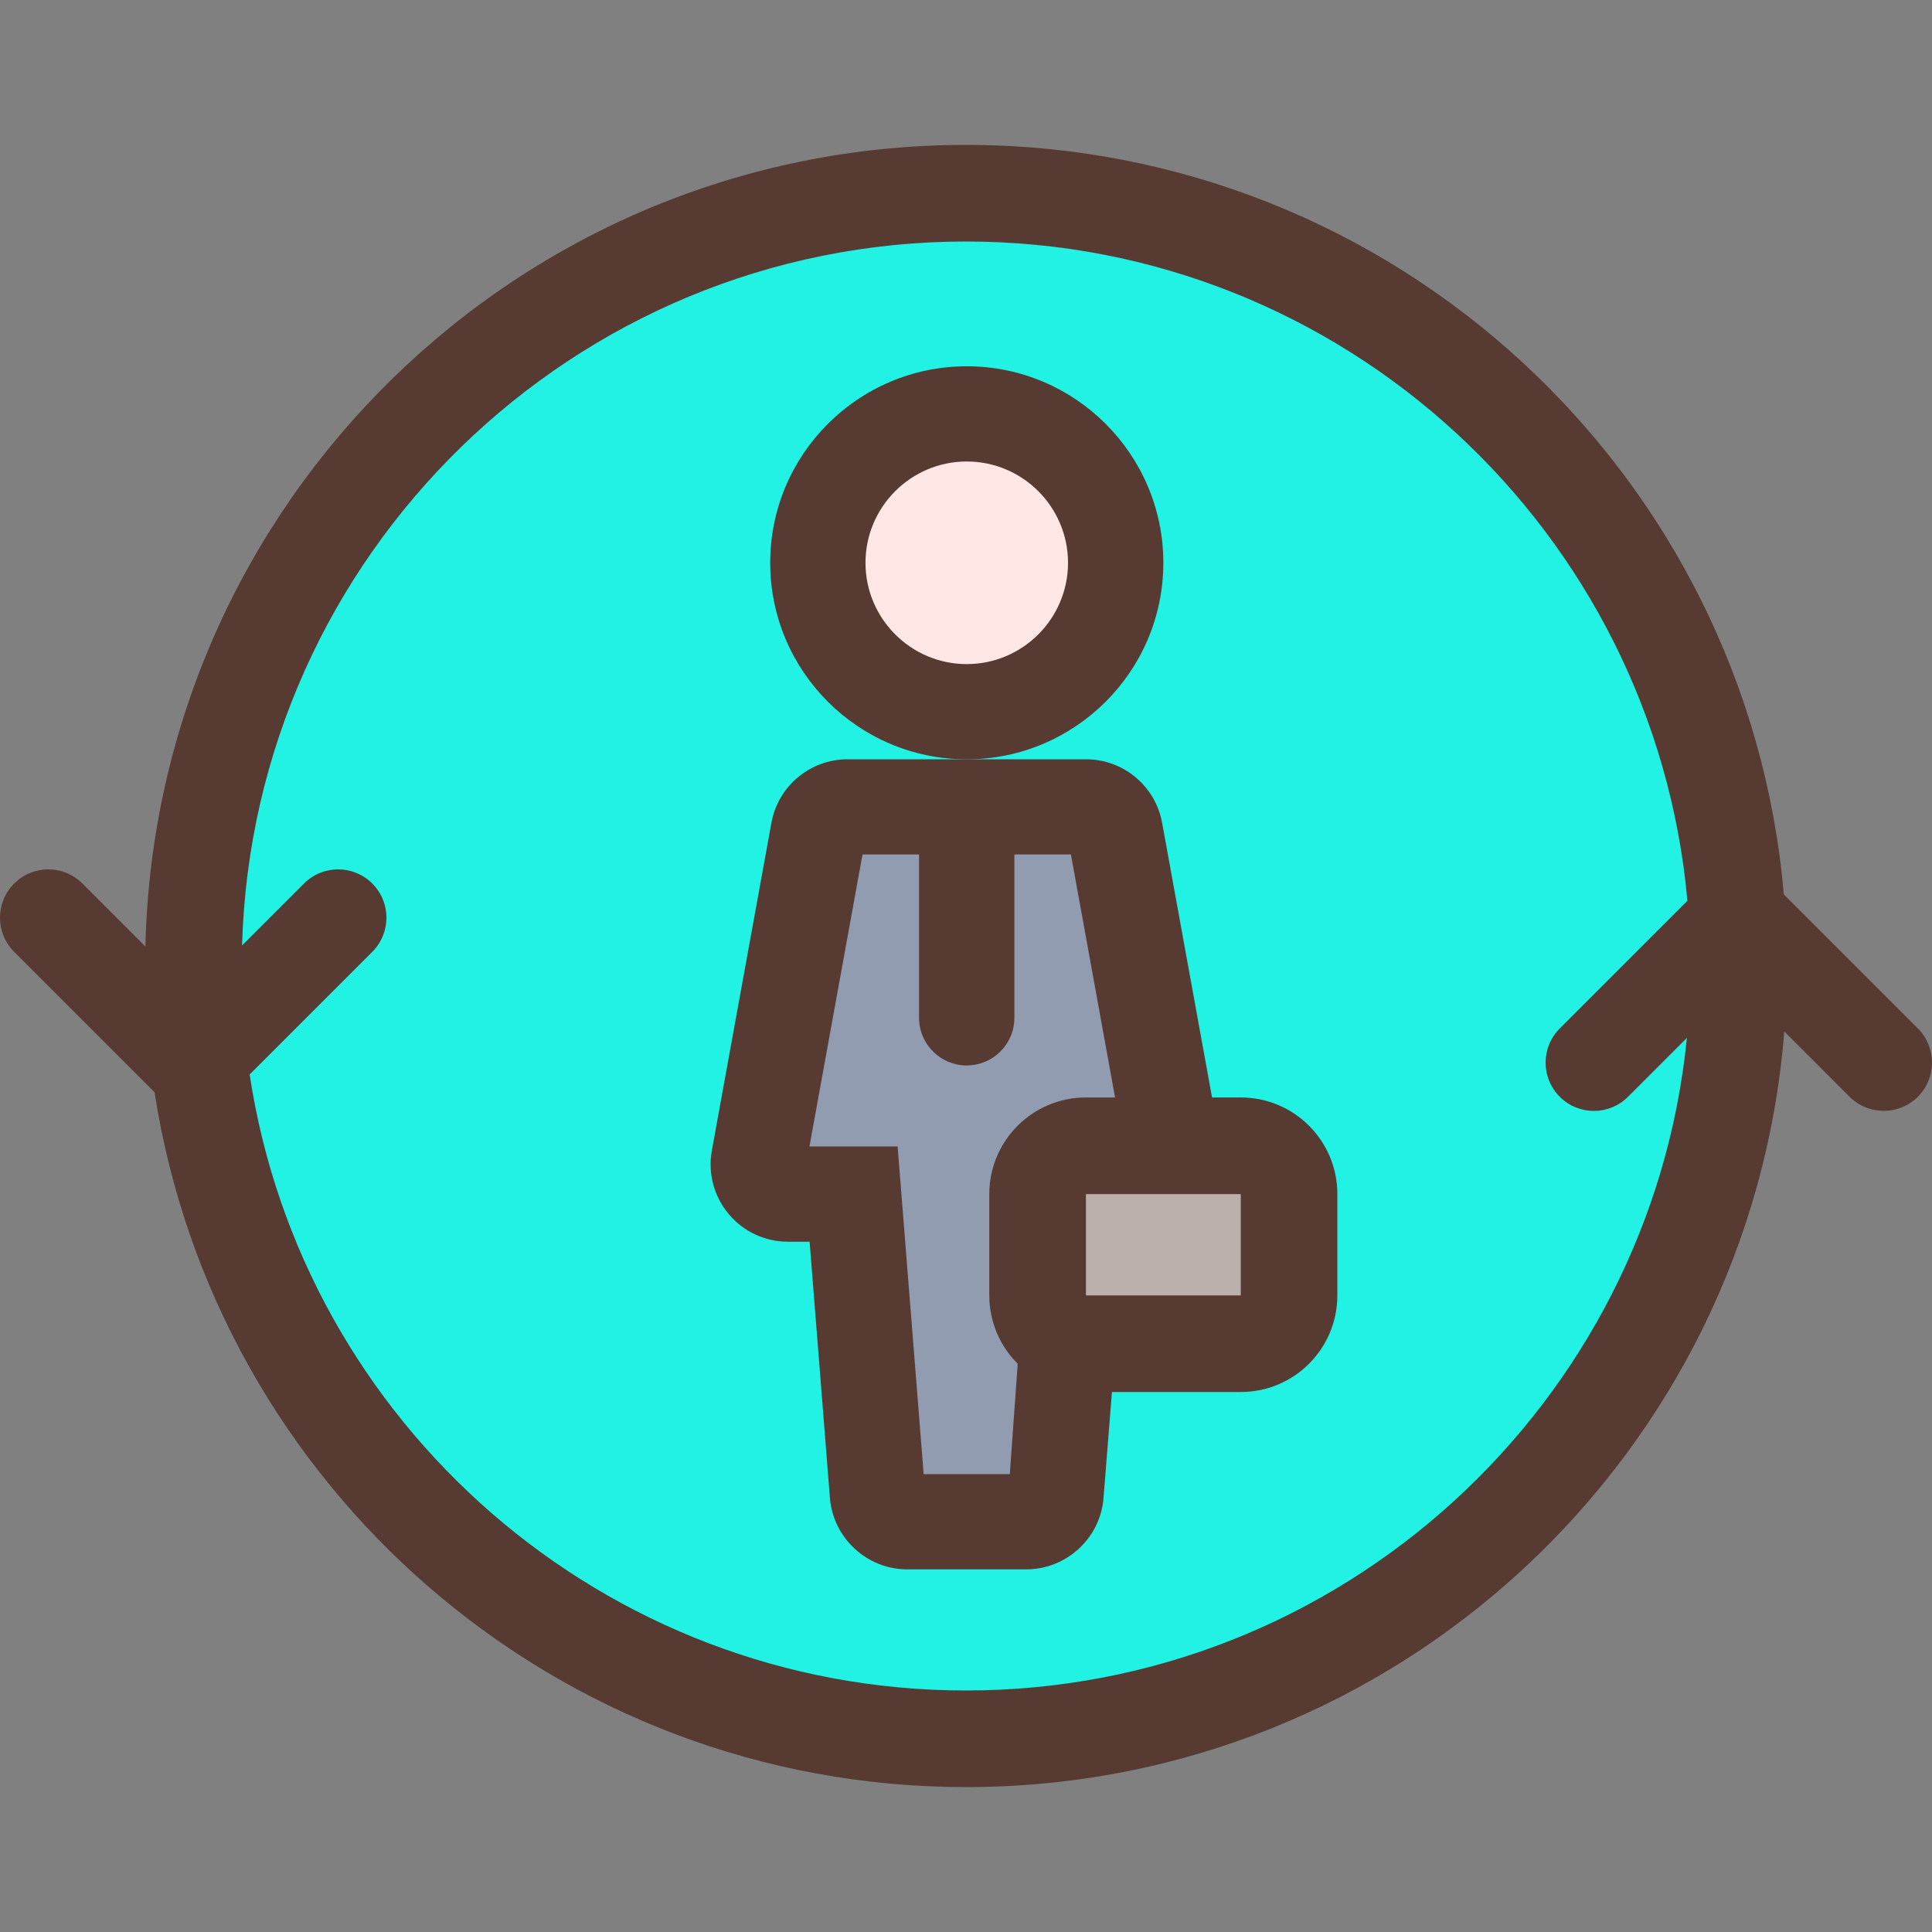 <!DOCTYPE svg PUBLIC "-//W3C//DTD SVG 1.1//EN" "http://www.w3.org/Graphics/SVG/1.1/DTD/svg11.dtd">
<!-- Uploaded to: SVG Repo, www.svgrepo.com, Transformed by: SVG Repo Mixer Tools -->
<svg version="1.1" id="Layer_1" xmlns="http://www.w3.org/2000/svg" xmlns:xlink="http://www.w3.org/1999/xlink" viewBox="0 0 512.002 512.002" xml:space="preserve" width="800px" height="800px" fill="#000000">
<rect x="0" y="0" width="512.002" height="512.002" fill="#808080" stroke="none"/>
<g id="SVGRepo_bgCarrier" stroke-width="0"/>
<g id="SVGRepo_tracerCarrier" stroke-linecap="round" stroke-linejoin="round"/>
<g id="SVGRepo_iconCarrier"> <circle style="fill:#21f2e4;" cx="256.004" cy="256.001" r="204.8"/> <path style="fill:#919CB0;" d="M232.956,403.466l-6.903-86.852h-26.871l18.714-102.972h76.604l16.35,90.001h-23.074 c-7.057,0-12.8,5.743-12.8,12.8v26.846c0,3.422,1.34,6.639,3.763,9.062l4.147,4.139l-3.379,46.976H232.956z"/> <path style="fill:#FFE7E5;" d="M256.192,188.793c-21.854,0-39.637-17.783-39.637-39.646s17.783-39.646,39.637-39.646 s39.637,17.783,39.637,39.646S278.046,188.793,256.192,188.793z"/> <rect x="274.948" y="303.643" style="fill:#BCB0AD;" width="66.637" height="52.446"/> <g> <path style="fill:#573A32;" d="M308.297,149.147c0-28.723-23.373-52.079-52.096-52.079s-52.087,23.347-52.087,52.079 s23.364,52.079,52.087,52.079S308.297,177.87,308.297,149.147z M256.201,175.993c-14.797,0-26.837-12.049-26.837-26.846 s12.041-26.846,26.837-26.846s26.837,12.049,26.837,26.846C283.038,163.943,270.997,175.993,256.201,175.993z"/> <path style="fill:#573A32;" d="M328.819,290.843h-7.612l-13.235-72.798c-1.775-9.754-10.274-16.828-20.198-16.828h-31.573h-31.565 c-9.924,0-18.423,7.074-20.198,16.828l-15.787,86.852c-1.084,5.999,0.529,12.126,4.437,16.802 c3.908,4.702,9.651,7.373,15.761,7.373h5.709l5.385,67.951c0.862,10.598,9.847,18.876,20.463,18.876h31.573 c10.641,0,19.627-8.277,20.463-18.876l2.236-28.126h34.133c14.14,0,25.6-11.46,25.6-25.6v-26.846 C354.419,302.311,342.95,290.843,328.819,290.843z M262.174,316.443v26.846c0,7.083,2.884,13.491,7.535,18.125l-2.099,29.252 h-22.827l-6.903-86.852h-23.364l14.063-77.372h14.985v43.298c0,6.972,5.666,12.621,12.621,12.621s12.638-5.649,12.638-12.621 v-43.298h14.985l11.699,64.401h-7.74C273.643,290.843,262.174,302.311,262.174,316.443z M328.819,343.297h-41.037v-26.846h41.037 L328.819,343.297L328.819,343.297z"/> <path style="fill:#573A32;" d="M508.258,272.547l-35.524-35.524C463.108,125.74,369.779,38.401,256.004,38.401 c-118.443,0-214.716,94.652-217.472,212.429L21.85,234.147c-5.001-5.001-13.099-5.001-18.099,0c-5.001,5.001-5.001,13.099,0,18.099 l37.214,37.214c16.102,104.294,106.24,184.141,215.04,184.141c114.33,0,208-88.192,216.849-200.252l17.297,17.297 c2.5,2.5,5.777,3.746,9.054,3.746s6.554-1.246,9.054-3.746C513.25,285.654,513.25,277.548,508.258,272.547z M413.35,290.655 c5.001,5.001,13.099,5.001,18.099,0l15.275-15.275c0.102-0.128,0.222-0.213,0.324-0.333 c-9.583,96.956-91.597,172.954-191.044,172.954c-96.102,0-175.932-70.972-189.841-163.26l32.495-32.495 c5.001-5.001,5.001-13.099,0-18.099c-5.001-5.001-13.099-5.001-18.099,0l-16.265,16.265c-0.051,0.06-0.094,0.094-0.145,0.154 C67.034,147.21,151.957,64.001,256.004,64.001c100.045,0,182.409,76.919,191.181,174.72l-33.835,33.835 C408.358,277.548,408.358,285.654,413.35,290.655z"/> </g> </g>
</svg>